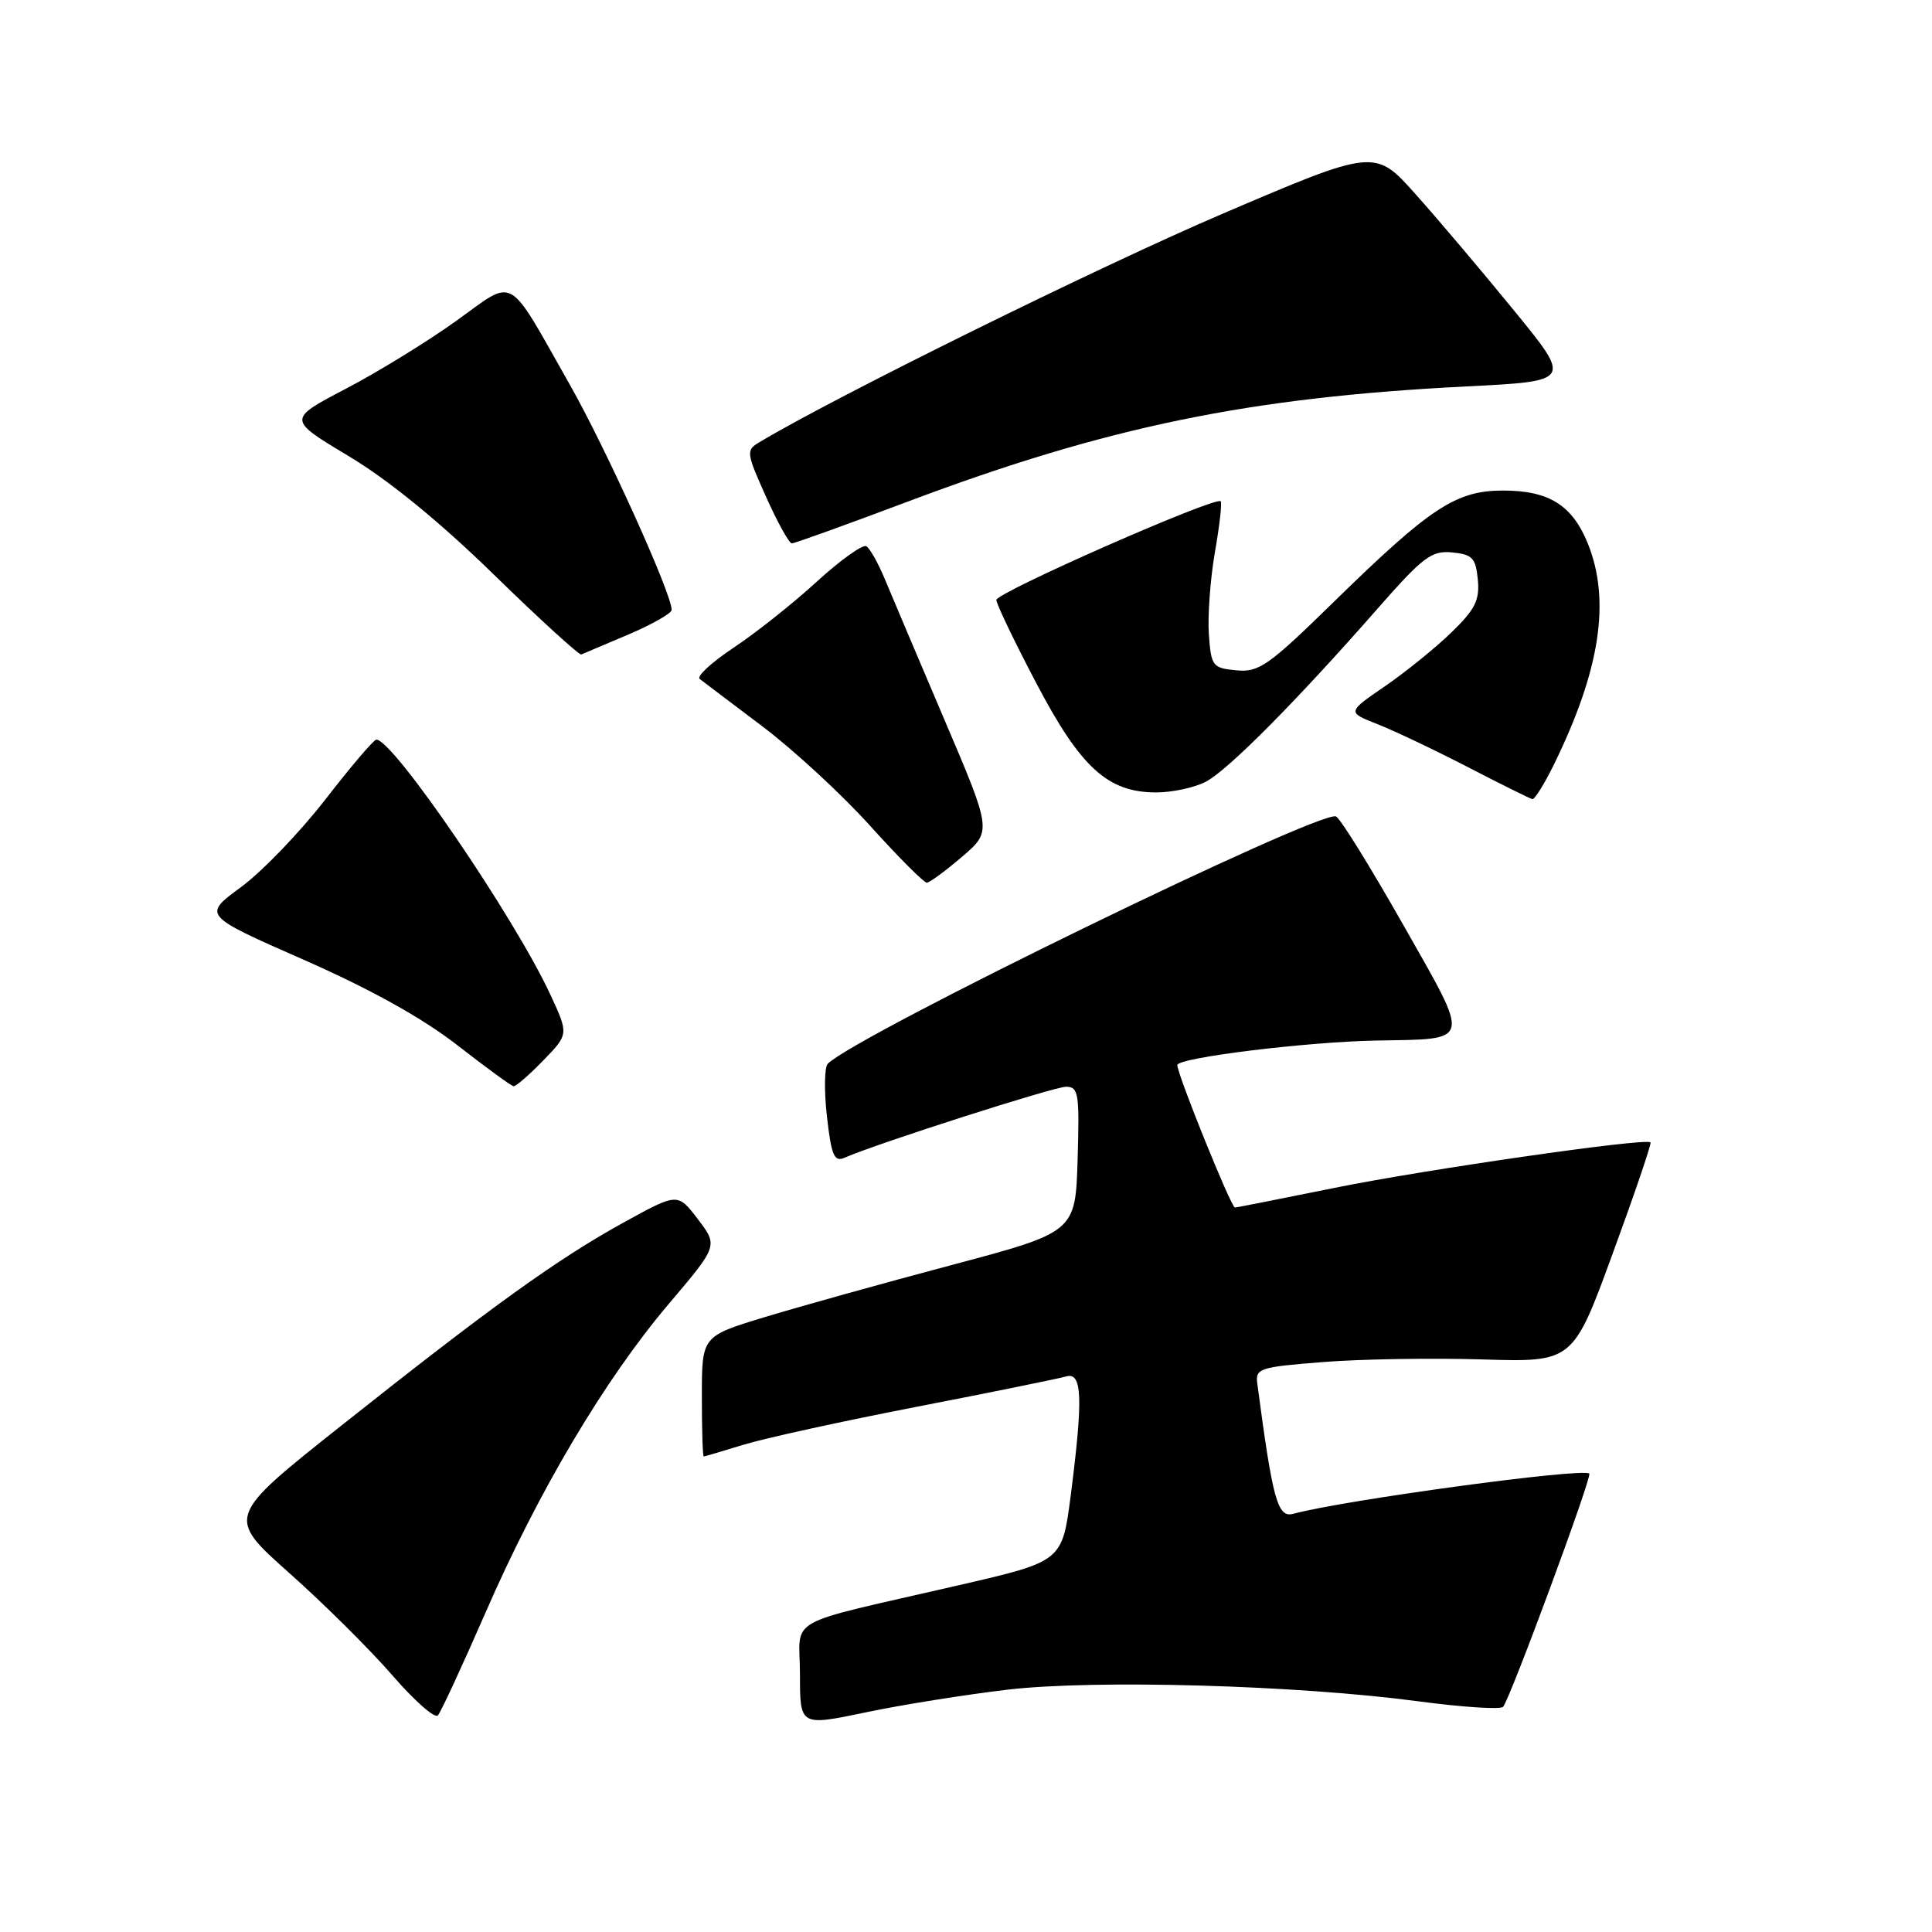 <?xml version="1.0" encoding="UTF-8" standalone="no"?>
<!DOCTYPE svg PUBLIC "-//W3C//DTD SVG 1.1//EN" "http://www.w3.org/Graphics/SVG/1.1/DTD/svg11.dtd" >
<svg xmlns="http://www.w3.org/2000/svg" xmlns:xlink="http://www.w3.org/1999/xlink" version="1.1" viewBox="0 0 256 256">
 <g >
 <path fill="currentColor"
d=" M 133.50 223.89 C 145.12 222.53 171.92 223.29 188.00 225.44 C 193.78 226.21 198.80 226.54 199.16 226.17 C 200.03 225.29 210.99 195.66 210.59 195.26 C 209.79 194.46 178.11 198.76 171.40 200.58 C 169.29 201.16 168.66 198.91 166.60 183.34 C 166.33 181.32 166.86 181.14 175.31 180.48 C 180.26 180.08 189.73 179.93 196.37 180.13 C 208.42 180.50 208.42 180.50 213.70 166.08 C 216.61 158.14 218.86 151.52 218.70 151.37 C 218.08 150.75 188.73 154.98 176.78 157.41 C 169.78 158.83 163.87 160.00 163.63 160.00 C 163.13 160.00 156.00 142.37 156.00 141.13 C 156.00 140.16 172.99 138.06 182.29 137.88 C 195.16 137.64 194.96 138.47 185.91 122.50 C 181.54 114.80 177.54 108.35 177.02 108.18 C 174.67 107.38 113.73 137.04 109.69 140.94 C 109.24 141.38 109.19 144.52 109.57 147.92 C 110.16 153.10 110.53 154.00 111.89 153.41 C 116.29 151.49 139.67 144.00 141.26 144.00 C 142.91 144.00 143.05 144.89 142.79 153.63 C 142.50 163.26 142.50 163.26 126.00 167.65 C 116.92 170.06 105.79 173.17 101.25 174.55 C 93.00 177.06 93.00 177.06 93.00 185.03 C 93.00 189.41 93.11 193.00 93.25 192.99 C 93.39 192.98 95.75 192.29 98.50 191.44 C 101.25 190.59 111.60 188.32 121.50 186.40 C 131.40 184.48 140.29 182.67 141.25 182.39 C 143.40 181.75 143.54 185.16 141.88 198.13 C 140.75 206.89 140.75 206.89 127.13 210.03 C 103.35 215.52 106.00 214.03 106.00 221.90 C 106.00 228.72 106.00 228.72 114.75 226.89 C 119.56 225.88 128.00 224.54 133.50 223.89 Z  M 64.32 213.71 C 71.32 197.63 80.16 182.74 88.61 172.78 C 95.15 165.07 95.15 165.07 92.48 161.56 C 89.80 158.04 89.80 158.04 82.65 161.98 C 73.89 166.80 65.08 173.14 45.24 188.89 C 29.98 201.00 29.98 201.00 38.34 208.44 C 42.94 212.53 49.08 218.63 51.99 221.99 C 54.91 225.36 57.62 227.75 58.02 227.30 C 58.42 226.86 61.25 220.74 64.32 213.71 Z  M 71.98 140.52 C 75.36 137.04 75.36 137.04 72.93 131.80 C 68.17 121.54 52.12 98.02 49.87 98.00 C 49.53 98.00 46.50 101.56 43.13 105.91 C 39.76 110.26 34.72 115.50 31.93 117.55 C 26.85 121.28 26.85 121.28 40.21 127.16 C 49.05 131.05 55.93 134.87 60.54 138.45 C 64.37 141.43 67.75 143.90 68.05 143.93 C 68.36 143.97 70.13 142.43 71.98 140.52 Z  M 127.47 113.53 C 131.44 110.13 131.44 110.13 125.12 95.32 C 121.65 87.17 118.10 78.79 117.23 76.70 C 116.36 74.61 115.27 72.67 114.80 72.38 C 114.33 72.09 111.37 74.20 108.22 77.08 C 105.08 79.96 100.12 83.89 97.21 85.82 C 94.31 87.75 92.28 89.61 92.71 89.96 C 93.15 90.30 96.88 93.13 101.00 96.23 C 105.12 99.34 111.57 105.28 115.31 109.44 C 119.06 113.60 122.44 116.98 122.81 116.96 C 123.19 116.94 125.29 115.40 127.47 113.53 Z  M 205.93 101.25 C 212.02 88.80 213.43 79.62 210.42 72.08 C 208.36 66.95 205.26 65.00 199.17 65.00 C 192.94 65.00 189.56 67.22 176.82 79.67 C 168.06 88.24 166.83 89.11 163.82 88.82 C 160.66 88.52 160.48 88.28 160.18 84.05 C 160.01 81.60 160.37 76.71 160.98 73.18 C 161.60 69.65 161.94 66.61 161.75 66.42 C 161.06 65.73 132.00 78.52 132.02 79.50 C 132.04 80.05 134.40 84.98 137.28 90.46 C 143.19 101.73 146.78 105.00 153.20 105.00 C 155.34 105.00 158.31 104.36 159.80 103.57 C 162.74 102.02 171.76 92.93 182.49 80.70 C 188.57 73.77 189.68 72.93 192.42 73.20 C 195.10 73.46 195.54 73.93 195.82 76.80 C 196.08 79.52 195.47 80.75 192.32 83.80 C 190.22 85.84 186.25 89.05 183.50 90.94 C 178.50 94.37 178.50 94.37 182.49 95.94 C 184.68 96.80 190.08 99.36 194.49 101.64 C 198.89 103.92 202.75 105.83 203.05 105.89 C 203.35 105.95 204.65 103.86 205.93 101.25 Z  M 83.28 84.07 C 86.43 82.73 89.00 81.26 89.00 80.81 C 89.00 78.66 80.32 59.47 75.52 51.00 C 67.03 36.03 68.42 36.81 60.38 42.57 C 56.60 45.28 50.03 49.32 45.79 51.53 C 38.08 55.57 38.08 55.57 46.22 60.45 C 51.49 63.61 58.26 69.13 65.43 76.13 C 71.52 82.07 76.74 86.83 77.03 86.72 C 77.32 86.60 80.13 85.40 83.28 84.07 Z  M 120.22 66.49 C 146.67 56.53 165.51 52.65 194.38 51.20 C 208.26 50.50 208.26 50.50 200.66 41.20 C 196.48 36.08 190.62 29.14 187.62 25.79 C 182.19 19.68 182.19 19.68 161.77 28.42 C 145.48 35.40 110.61 52.60 100.60 58.61 C 98.84 59.66 98.88 59.99 101.52 65.86 C 103.03 69.24 104.57 72.00 104.92 72.00 C 105.28 72.00 112.16 69.52 120.22 66.49 Z "/>
</g>
</svg>